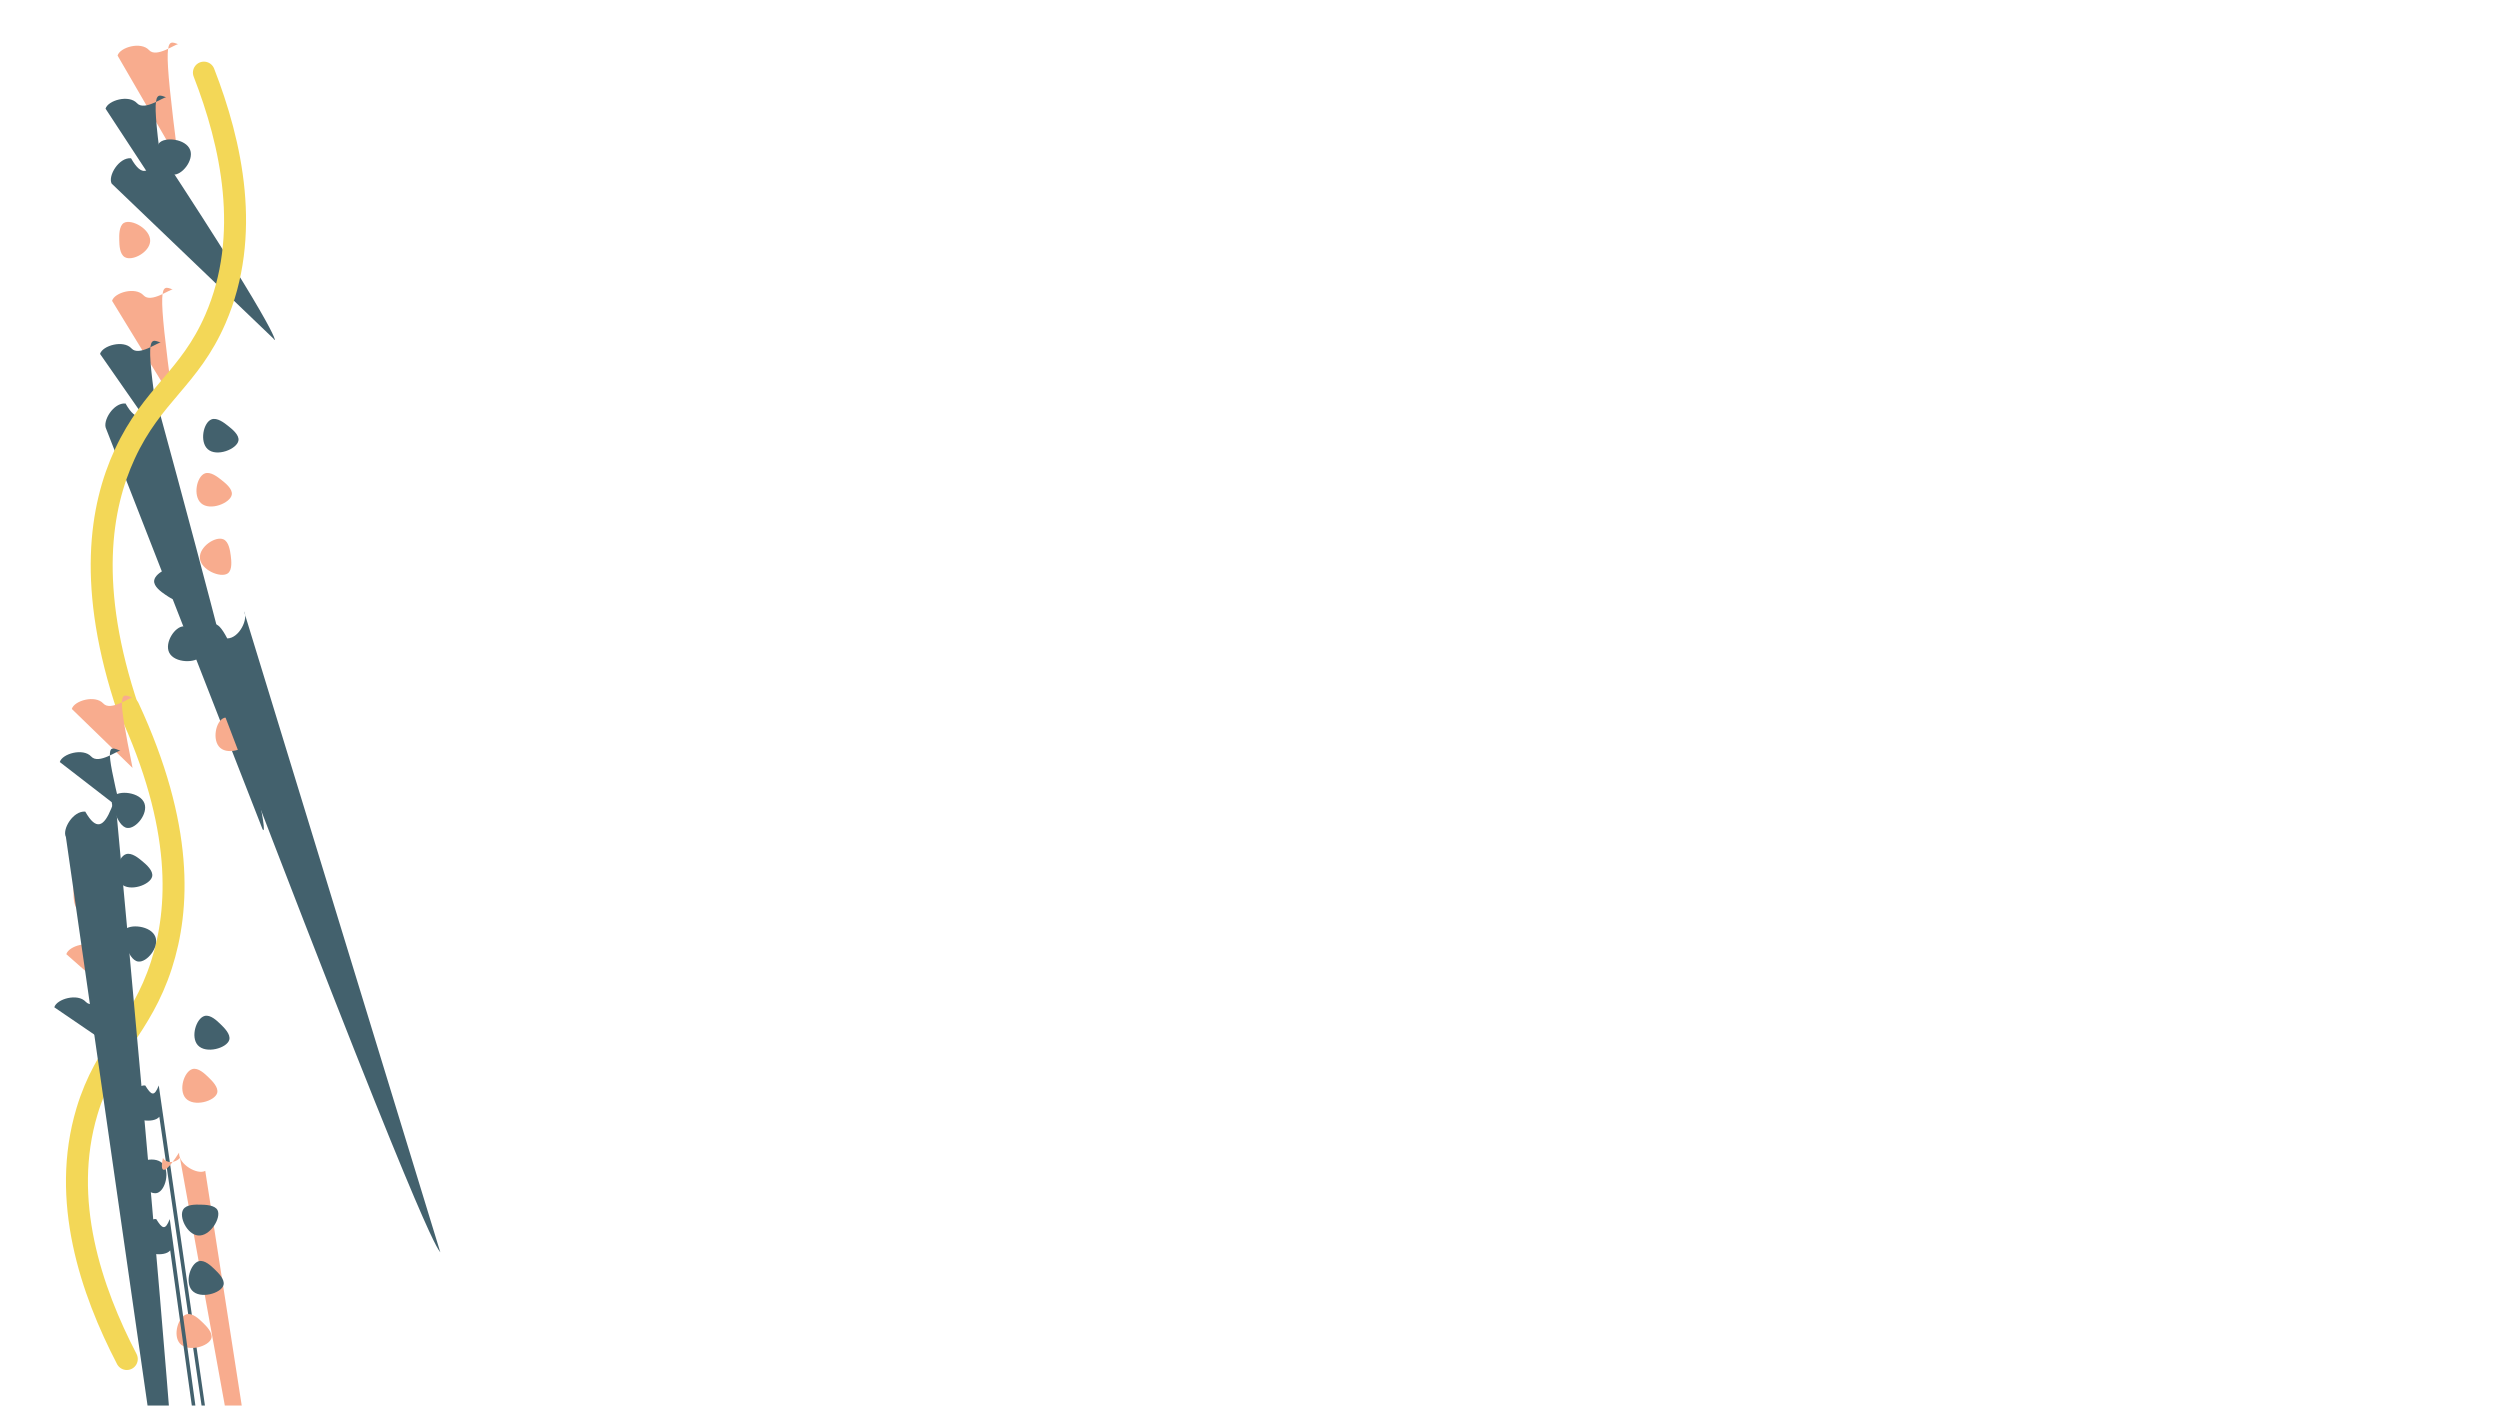 <svg xmlns="http://www.w3.org/2000/svg" id="Layer_1" data-name="Layer 1" viewBox="0 0 1366 768"><defs><style>.cls-1{fill:#f8ac8e;}.cls-2{fill:#43616d;}.cls-3{fill:none;stroke:#f3d757;stroke-linecap:round;stroke-miterlimit:10;stroke-width:12px;}</style></defs><title>Artboard 1</title><path class="cls-1" d="M61.24 164.37c1.27-4.54 12.77-7.85 17.19-3 4.07 4.52 14.73-3.69 16-3.17-6.75-2.59-8.7-4.48S60.39 167.45 61.24 164.37Z"/><path class="cls-2" d="M54.67 193.38c1.27-4.54 12.77-7.85 17.18-3 4.08 4.52 14.73-3.69 16-3.16-6.74-2.6-8.69-4.49S53.81 196.46 54.67 193.38Z"/><path class="cls-2" d="M58 234.31c-2.16-4.19 4-14.43 10.59-13.84 6.06 10.68 10.18 8.15 14.23-1.74 2.78-6.71 2.67-9.43 2.62C64.75 237.26 59.43 237.15 58 234.31Z"/><path class="cls-2" d="M108.15 121.88c-1 4.61-12.27 8.61-17 4-4.35-4.26-1.81-14.65 2.71-16.17 3.1-1 6.89 2.18 9 3.94S108.81 118.76 108.15 121.88Z"/><path class="cls-1" d="M64.24 30.37c1.27-4.54 12.77-7.85 17.19-3 4.07 4.52 14.73-3.69 16-3.17-6.75-2.59-8.7-4.48S63.39 33.45 64.24 30.37Z"/><path class="cls-2" d="M86.85 78.32c2.86-3.75 14.77-2.57 17.06 3.61 2.11 5.7-4.61 14-9.35 13.47-3.25-0.37-5.3-4.91-6.42-7.38C87.1 85.7 84.92 80.86 86.85 78.32Z"/><path class="cls-1" d="M67.71 121.79c4.09-2.35 14.62 3.34 14.34 9.92-0.26 6.08-9.67 11.15-13.83 8.82-2.86-1.61-3-6.58-3.06-9.29C65.09 128.7 65 123.38 67.71 121.79Z"/><path class="cls-2" d="M57.67 59.38c1.27-4.54 12.77-7.85 17.18-3 4.08 4.52 14.73-3.69 16-3.16-6.74-2.6-8.69-4.49S56.81 62.46 57.67 59.38Z"/><path class="cls-2" d="M61 100.31c-2.16-4.19 4-14.43 10.59-13.84 6.06 10.68 10.18 8.15 14.23-1.74 2.78-6.71 2.67-9.43 2.62C67.75 103.26 62.43 103.15 61 100.31Z"/><path class="cls-3" d="M111.41 39.68c15.08 38.78 26.2 88.86 6.28 134.68-14.15 32.54-34.45 41.07-49.52 73.78C54.9 276.94 47.43 320.7 70 387.57"/><path class="cls-3" d="M69.28 742.57C49.83 705.12 33 655.81 47.51 607.32 57.81 572.88 77 562 88.2 527.27c9.86-30.57 12.24-75.58-17.92-140.54"/><path class="cls-1" d="M126.65 270.28c-0.81 4.64-11.93 9.09-16.8 4.66-4.51-4.09-2.39-14.56 2.07-16.26 3.06-1.17 7 1.91 9.1 3.59S127.19 267.13 126.65 270.28Z"/><path class="cls-2" d="M96.5 286.42c-2.47 4-14.44 4-17.33-1.89-2.67-5.46 3.18-14.41 8-14.34 3.28 5.77 4.36 7.13 6.71S98.17 283.7 96.5 286.42Z"/><path class="cls-2" d="M130.29 240.75c-0.81 4.65-11.93 9.09-16.8 4.67-4.51-4.09-2.39-14.57 2.07-16.27 3.06-1.17 7 1.91 9.1 3.59S130.83 237.6 130.29 240.75Z"/><path class="cls-2" d="M84.23 317.24c0.52-4.68 11.34-9.8 16.48-5.68 4.75 3.81 3.27 14.4-1.08 16.37-3 1.35-7.07-1.49-9.3-3S83.87 320.42 84.23 317.24Z"/><path class="cls-1" d="M137.06 403.9c-0.81 4.65-11.93 9.09-16.8 4.67-4.51-4.09-2.39-14.56 2.07-16.27 3.06-1.16 7 1.92 9.1 3.6S137.6 400.76 137.06 403.9Z"/><path class="cls-2" d="M109.77 358.46c-2.47 4-14.44 4-17.33-1.89-2.67-5.47 3.18-14.41 8-14.34 3.28 0 5.77 4.36 7.12 6.71C108.78 351.13 111.44 355.74 109.77 358.46Z"/><path class="cls-1" d="M124.47 313.29c-3.83 2.75-14.88-1.87-15.26-8.44-0.35-6.08 8.51-12.06 12.88-10.16 3 1.32 3.63 6.25 4 8.94C126.39 306.15 127.06 311.43 124.47 313.29Z"/><path class="cls-2" d="M140.69 374.38c-0.8 4.64-11.92 9.09-16.79 4.66-4.51-4.08-2.39-14.56 2.07-16.26 3.06-1.17 7 1.91 9.1 3.59S141.24 371.23 140.69 374.38Z"/><path class="cls-2" d="M133.32 334c2.57 4-2.57 14.77-9.15 14.84-6.09-11.65-9.07-9.53-13.34 1.45-2.94 6.41-3.34 9.12-3.55C126.28 331.73 131.59 331.3 133.32 334Z"/><path class="cls-1" d="M36.24 521.37c1.27-4.54 12.77-7.85 17.19-3 4.07 4.52 14.73-3.69 16-3.17-6.75-2.59-8.7-4.48S35.39 524.45 36.24 521.37Z"/><path class="cls-2" d="M67.85 508.32c2.86-3.75 14.77-2.57 17.06 3.61 2.11 5.7-4.61 14-9.35 13.47-3.25-0.37-5.3-4.91-6.42-7.38C68.1 515.7 65.92 510.86 67.85 508.32Z"/><path class="cls-2" d="M29.67 550.38c1.27-4.54 12.77-7.85 17.18-3 4.08 4.52 14.73-3.69 16-3.16-6.74-2.6-8.69-4.49S28.81 553.46 29.67 550.38Z"/><path class="cls-2" d="M83.15 478.88c-1 4.61-12.27 8.61-17 4-4.35-4.26-1.81-14.65 2.71-16.17 3.1-1 6.89 2.18 9 3.94S83.81 475.76 83.15 478.88Z"/><path class="cls-1" d="M39.24 387.37c1.27-4.54 12.77-7.85 17.19-3 4.07 4.52 14.73-3.69 16-3.17-6.75-2.59-8.7-4.48S38.39 390.45 39.24 387.37Z"/><path class="cls-2" d="M61.85 435.32c2.86-3.75 14.77-2.57 17.06 3.61 2.11 5.7-4.61 14-9.35 13.47-3.25-0.37-5.3-4.91-6.42-7.38C62.1 442.7 59.92 437.86 61.85 435.32Z"/><path class="cls-1" d="M42.71 478.79c4.09-2.35 14.62 3.34 14.34 9.92-0.26 6.08-9.67 11.15-13.83 8.82-2.86-1.61-3-6.58-3.06-9.29C40.09 485.7 40 480.38 42.71 478.79Z"/><path class="cls-2" d="M32.67 416.38c1.27-4.54 12.77-7.85 17.18-3 4.08 4.52 14.73-3.69 16-3.16-6.74-2.6-8.69-4.49S31.81 419.46 32.67 416.38Z"/><path class="cls-2" d="M36 457.31c-2.16-4.19 4-14.43 10.59-13.84 6.06 10.68 10.18 8.15 14.23-1.74 2.78-6.71 2.67-9.43 2.62C42.75 460.26 37.43 460.15 36 457.31Z"/><path class="cls-1" d="M118.67 597.18c-1.27 4.54-12.78 7.83-17.19 2.94-4.07-4.53-0.89-14.73 3.71-16 3.17-0.86 6.74 2.6 8.7 4.49S119.53 594.1 118.67 597.18Z"/><path class="cls-2" d="M87.05 610.19c-2.87 3.75-14.78 2.55-17.06-3.63-2.1-5.71 4.63-14 9.37-13.46 3.25 5.29 4.91 6.41 7.39C86.8 602.8 89 607.65 87.05 610.19Z"/><path class="cls-2" d="M125.28 568.17c-1.27 4.54-12.78 7.84-17.19 2.94-4.07-4.52-0.9-14.73 3.71-16 3.17-0.85 6.74 2.6 8.69 4.49S126.14 565.09 125.28 568.17Z"/><path class="cls-2" d="M71.72 639.61c1-4.61 12.28-8.6 17-4C93 639.9 90.48 650.28 86 651.8c-3.11 1-6.89-2.19-8.95-4S71.05 642.73 71.72 639.61Z"/><path class="cls-1" d="M115.51 731.17c-1.27 4.54-12.78 7.84-17.19 2.94-4.06-4.52-0.89-14.73 3.71-16 3.17-0.85 6.74 2.61 8.7 4.5S116.37 728.1 115.51 731.17Z"/><path class="cls-2" d="M93 683.2c-2.86 3.75-14.77 2.54-17-3.63-2.11-5.71 4.62-14 9.36-13.47 3.26 5.3 4.92 6.41 7.4C92.72 675.81 94.9 680.66 93 683.2Z"/><path class="cls-1" d="M112.15 639.75c-4.09 2.35-14.61-3.36-14.32-9.94-6.08 9.68-11.14 13.83-8.8 2.86 1.61 3 6.58 3.06 9.29C114.78 632.84 114.92 638.16 112.15 639.75Z"/><path class="cls-2" d="M122.12 702.17c-1.27 4.54-12.78 7.83-17.19 2.94-4.07-4.53-0.9-14.73 3.71-16 3.17-0.86 6.74 2.6 8.69 4.49S123 699.09 122.12 702.17Z"/><path class="cls-2" d="M118.87 661.23c2.15 4.2-4.06 14.43-10.61 13.84-6.06-0.56-10.67-10.2-8.13-14.24 1.74-2.78 6.71-2.67 9.43-2.61C112.09 658.27 117.41 658.39 118.87 661.23Z"/></svg>
